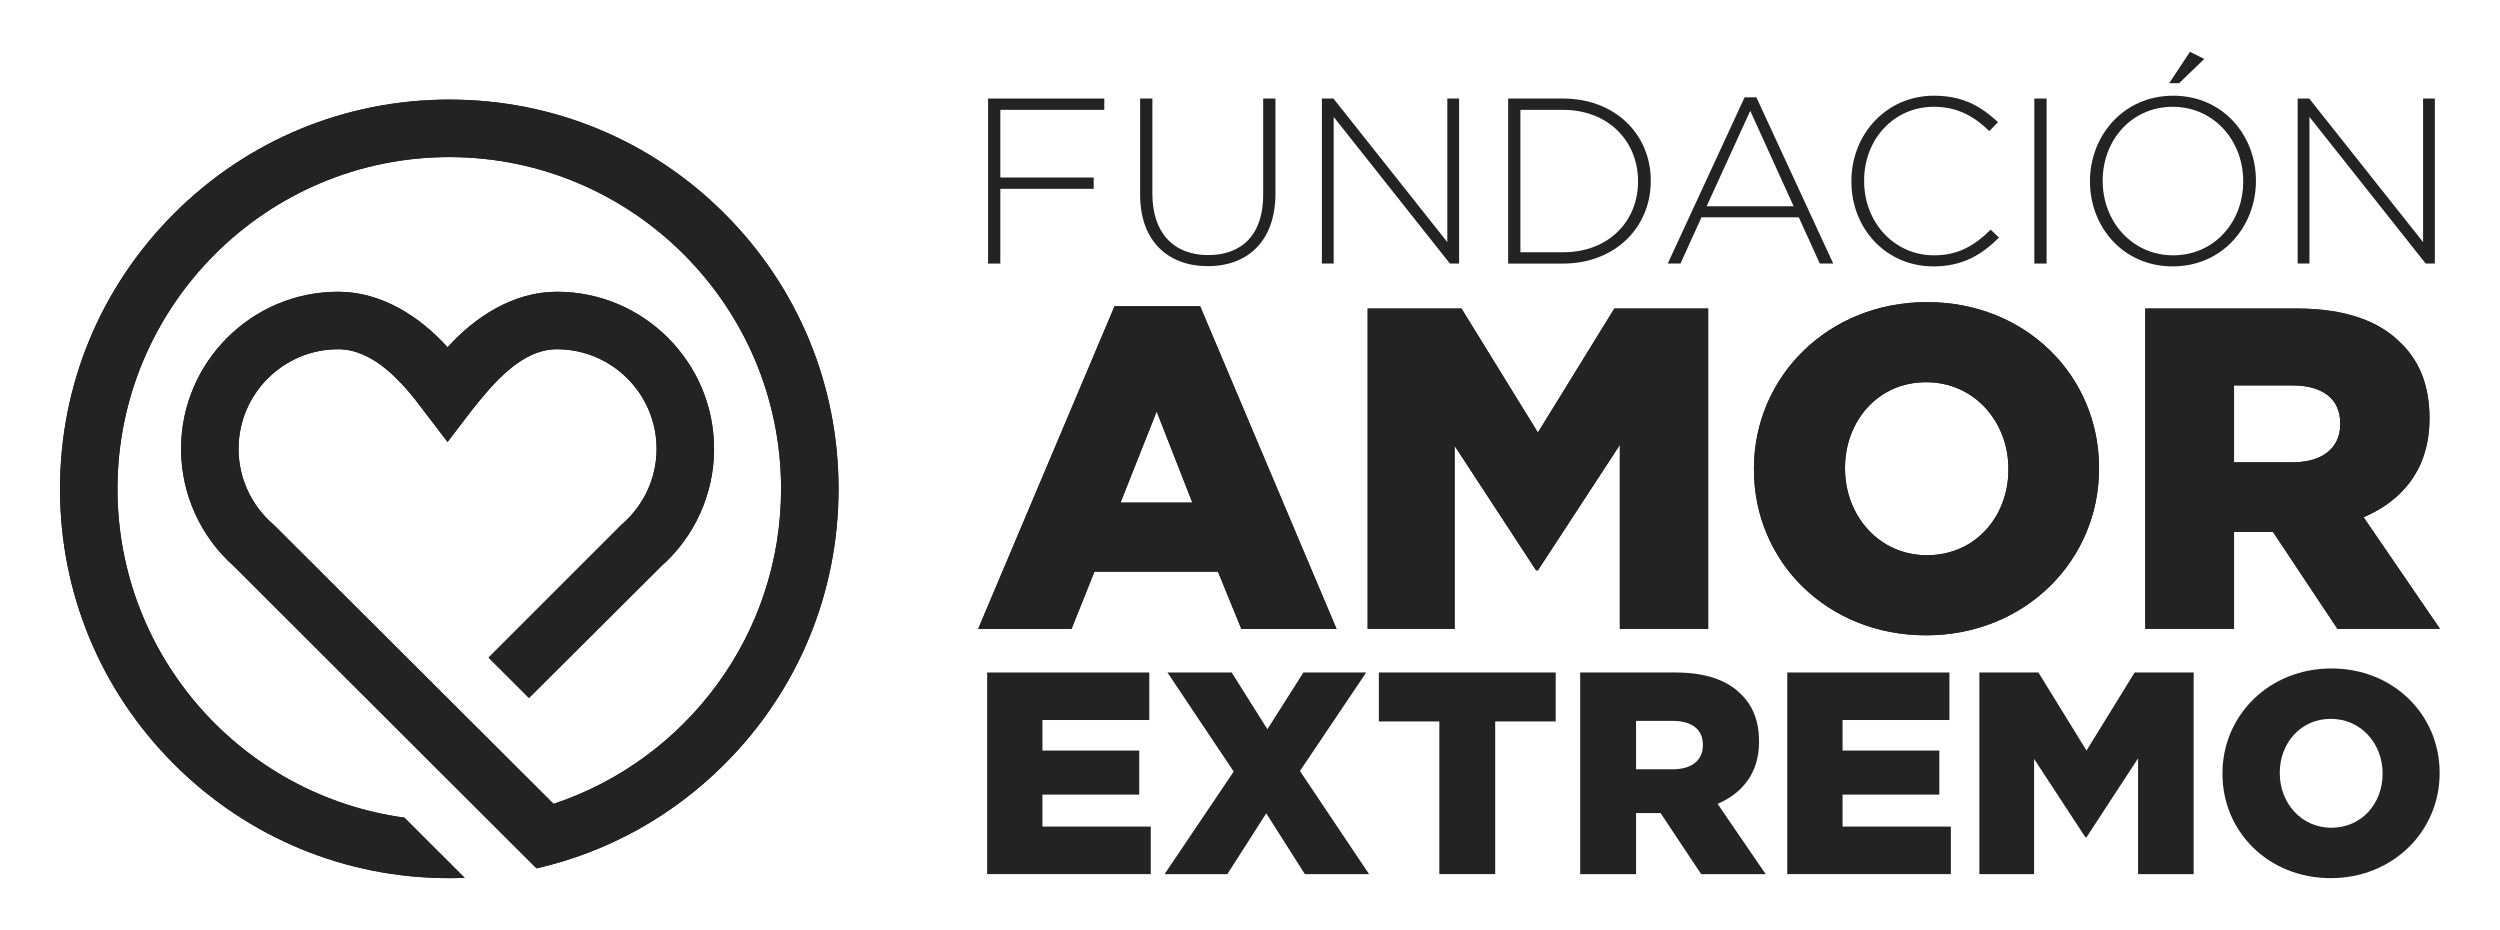 <?xml version="1.0" encoding="UTF-8"?>
<svg id="a" data-name="Capa 1" xmlns="http://www.w3.org/2000/svg" width="1000" height="372" xmlns:xlink="http://www.w3.org/1999/xlink" viewBox="0 0 1000 372">
  <defs>
    <clipPath id="b">
      <path d="M69.608,85.442c-29.41,29.41-45.608,68.512-45.608,110.106s16.198,80.691,45.608,110.104c29.408,29.41,68.512,45.606,110.104,45.606,2.056,0,4.105-.054,6.15-.13l-24.115-24.082c-64.714-8.795-114.754-64.409-114.754-131.496,0-73.181,59.538-132.721,132.719-132.721s132.719,59.54,132.719,132.721c0,58.613-38.198,108.467-91.004,125.996l-111.748-111.45-.275-.272-.291-.254c-8.702-7.591-13.692-18.529-13.692-30.009,0-21.984,17.884-39.87,39.863-39.87,14.042,0,25.617,13.01,33.951,24.29l9.794,12.796,9.792-12.796c8.653-10.93,19.912-24.29,33.949-24.29,21.984,0,39.87,17.886,39.87,39.87,0,11.48-4.993,22.417-13.695,30.009l-.293,.256-53.213,53.216,16.161,16.137,52.769-52.557c13.518-11.946,21.262-29.075,21.262-47.061,0-34.664-28.199-62.861-62.861-62.861-17.458,0-32.743,10.046-43.741,22.196-11-12.151-26.285-22.196-43.745-22.196-34.657,0-62.854,28.197-62.854,62.861,0,17.986,7.745,35.118,21.263,47.063l120.918,120.722c28.262-6.439,54.203-20.694,75.205-41.694,29.408-29.413,45.606-68.512,45.606-110.104s-16.198-80.696-45.606-110.106c-29.408-29.408-68.512-45.608-110.104-45.608s-80.696,16.2-110.104,45.608" fill="#232323"/>
    </clipPath>
    <clipPath id="c">
      <path d="M462.665,164.6l14.279,36.431h-28.742l14.463-36.431Zm-16.843-42.108l-54.555,129.068h37.346l9.154-22.883h49.429l9.338,22.883h38.077l-54.555-129.068h-34.235Z" fill="#232323"/>
    </clipPath>
    <clipPath id="d">
      <polygon points="645.736 123.409 615.164 173.02 584.591 123.409 547.061 123.409 547.061 251.56 581.846 251.56 581.846 178.33 614.432 228.127 615.164 228.127 647.934 177.964 647.934 251.56 683.268 251.56 683.268 123.409 645.736 123.409" fill="#232323"/>
    </clipPath>
    <clipPath id="e">
      <path d="M738.007,187.483v-.366c0-18.491,12.996-34.235,32.405-34.235,19.588,0,32.95,16.112,32.95,34.601v.366c0,18.494-12.998,34.235-32.584,34.235-19.407,0-32.77-16.109-32.77-34.601m-36.433,0v.366c0,36.799,29.292,66.274,68.838,66.274s69.199-29.841,69.199-66.64v-.366c0-36.797-29.292-66.272-68.834-66.272s-69.204,29.841-69.204,66.638" fill="#232323"/>
    </clipPath>
    <clipPath id="f">
      <path d="M893.616,154.163h23.251c11.899,0,19.223,5.128,19.223,15.196v.366c0,9.338-6.956,15.196-19.041,15.196h-23.433v-30.759Zm-35.516-30.754V251.56h35.516v-38.811h15.562l25.813,38.811h41.009l-30.572-44.67c15.925-6.772,26.362-19.772,26.362-39.36v-.368c0-12.63-3.847-22.518-11.352-29.839-8.604-8.79-22.152-13.913-41.74-13.913h-60.597Z" fill="#232323"/>
    </clipPath>
  </defs>
  <g>
    <path d="M69.608,85.442c-29.41,29.41-45.608,68.512-45.608,110.106s16.198,80.691,45.608,110.104c29.408,29.41,68.512,45.606,110.104,45.606,2.056,0,4.105-.054,6.15-.13l-24.115-24.082c-64.714-8.795-114.754-64.409-114.754-131.496,0-73.181,59.538-132.721,132.719-132.721s132.719,59.54,132.719,132.721c0,58.613-38.198,108.467-91.004,125.996l-111.748-111.45-.275-.272-.291-.254c-8.702-7.591-13.692-18.529-13.692-30.009,0-21.984,17.884-39.87,39.863-39.87,14.042,0,25.617,13.01,33.951,24.29l9.794,12.796,9.792-12.796c8.653-10.93,19.912-24.29,33.949-24.29,21.984,0,39.87,17.886,39.87,39.87,0,11.48-4.993,22.417-13.695,30.009l-.293,.256-53.213,53.216,16.161,16.137,52.769-52.557c13.518-11.946,21.262-29.075,21.262-47.061,0-34.664-28.199-62.861-62.861-62.861-17.458,0-32.743,10.046-43.741,22.196-11-12.151-26.285-22.196-43.745-22.196-34.657,0-62.854,28.197-62.854,62.861,0,17.986,7.745,35.118,21.263,47.063l120.918,120.722c28.262-6.439,54.203-20.694,75.205-41.694,29.408-29.413,45.606-68.512,45.606-110.104s-16.198-80.696-45.606-110.106c-29.408-29.408-68.512-45.608-110.104-45.608s-80.696,16.2-110.104,45.608" fill="#232323"/>
    <g clip-path="url(#b)">
      <rect x="24" y="39.834" width="311.421" height="311.423" fill="#232323"/>
    </g>
  </g>
  <polygon points="395.228 39.415 441.719 39.415 441.719 43.94 400.13 43.94 400.13 71.005 437.476 71.005 437.476 75.532 400.13 75.532 400.13 105.427 395.228 105.427 395.228 39.415" fill="#232323"/>
  <path d="M456.052,77.984V39.415h4.902v38.096c0,15.56,8.395,24.52,22.352,24.52,13.389,0,21.97-8.111,21.97-24.048V39.415h4.904v38.003c0,18.955-11.033,29.045-27.063,29.045-15.844,0-27.065-9.997-27.065-28.479" fill="#232323"/>
  <polygon points="528.757 39.415 533.377 39.415 578.925 96.846 578.925 39.415 583.64 39.415 583.64 105.427 579.963 105.427 533.473 46.769 533.473 105.427 528.757 105.427 528.757 39.415" fill="#232323"/>
  <path d="M603.254,39.415h21.973c20.746,0,35.08,14.239,35.08,32.817v.189c0,18.578-14.335,33.006-35.08,33.006h-21.973V39.415Zm21.973,61.485c18.387,0,29.988-12.542,29.988-28.29v-.189c0-15.655-11.601-28.479-29.988-28.479h-17.069v56.958h17.069Z" fill="#232323"/>
  <path d="M697.838,38.942h4.715l30.742,66.484h-5.374l-8.392-18.484h-38.946l-8.395,18.484h-5.09l30.74-66.484Zm19.616,43.568l-17.353-38.191-17.446,38.191h34.799Z" fill="#232323"/>
  <path d="M740.557,72.608v-.189c0-18.671,13.958-34.137,33.006-34.137,11.787,0,18.859,4.338,25.65,10.563l-3.488,3.584c-5.754-5.565-12.353-9.713-22.257-9.713-15.842,0-27.818,12.919-27.818,29.515v.189c0,16.691,12.165,29.706,27.913,29.706,9.524,0,16.032-3.679,22.727-10.278l3.3,3.204c-6.979,6.886-14.521,11.506-26.215,11.506-18.859,0-32.817-14.994-32.817-33.949" fill="#232323"/>
  <rect x="813.733" y="39.414" width="4.904" height="66.011" fill="#232323"/>
  <path d="M835.987,72.608v-.189c0-18.009,13.296-34.137,33.29-34.137s33.099,15.937,33.099,33.949q.093,.095,0,.189c0,18.012-13.296,34.137-33.29,34.137s-33.099-15.937-33.099-33.949m61.296,0v-.189c0-16.314-11.883-29.704-28.197-29.704s-28.006,13.201-28.006,29.515v.189c0,16.314,11.883,29.706,28.197,29.706s28.006-13.203,28.006-29.517m-21.311-51.865l5.752,2.829-10.09,9.713h-3.961l8.299-12.542Z" fill="#232323"/>
  <polygon points="919.067 39.415 923.687 39.415 969.234 96.846 969.234 39.415 973.95 39.415 973.95 105.427 970.273 105.427 923.78 46.769 923.78 105.427 919.067 105.427 919.067 39.415" fill="#232323"/>
  <g>
    <path d="M462.665,164.6l14.279,36.431h-28.742l14.463-36.431Zm-16.843-42.108l-54.555,129.068h37.346l9.154-22.883h49.429l9.338,22.883h38.077l-54.555-129.068h-34.235Z" fill="#232323"/>
    <g clip-path="url(#c)">
      <rect x="384.294" y="114.646" width="157.293" height="144.76" transform="translate(-18.503 54.722) rotate(-6.633)" fill="#232323"/>
    </g>
  </g>
  <g>
    <polygon points="645.736 123.409 615.164 173.02 584.591 123.409 547.061 123.409 547.061 251.56 581.846 251.56 581.846 178.33 614.432 228.127 615.164 228.127 647.934 177.964 647.934 251.56 683.268 251.56 683.268 123.409 645.736 123.409" fill="#232323"/>
    <g clip-path="url(#d)">
      <rect x="540.116" y="115.972" width="150.097" height="143.025" transform="translate(-17.538 72.307) rotate(-6.633)" fill="#232323"/>
    </g>
  </g>
  <g>
    <path d="M738.007,187.483v-.366c0-18.491,12.996-34.235,32.405-34.235,19.588,0,32.95,16.112,32.95,34.601v.366c0,18.494-12.998,34.235-32.584,34.235-19.407,0-32.77-16.109-32.77-34.601m-36.433,0v.366c0,36.799,29.292,66.274,68.838,66.274s69.199-29.841,69.199-66.64v-.366c0-36.797-29.292-66.272-68.834-66.272s-69.204,29.841-69.204,66.638" fill="#232323"/>
    <g clip-path="url(#e)">
      <rect x="694.339" y="113.32" width="152.507" height="148.329" transform="translate(-16.497 90.259) rotate(-6.633)" fill="#232323"/>
    </g>
  </g>
  <g>
    <path d="M893.616,154.163h23.251c11.899,0,19.223,5.128,19.223,15.196v.366c0,9.338-6.956,15.196-19.041,15.196h-23.433v-30.759Zm-35.516-30.754V251.56h35.516v-38.811h15.562l25.813,38.811h41.009l-30.572-44.67c15.925-6.772,26.362-19.772,26.362-39.36v-.368c0-12.63-3.847-22.518-11.352-29.839-8.604-8.79-22.152-13.913-41.74-13.913h-60.597Z" fill="#232323"/>
    <g clip-path="url(#f)">
      <rect x="851.094" y="117.03" width="131.912" height="140.91" transform="translate(-15.517 107.175) rotate(-6.633)" fill="#232323"/>
    </g>
  </g>
  <polygon points="394.861 268.997 459.722 268.997 459.722 288.006 416.98 288.006 416.98 300.219 455.691 300.219 455.691 317.844 416.98 317.844 416.98 330.633 460.299 330.633 460.299 349.641 394.861 349.641 394.861 268.997" fill="#232323"/>
  <polygon points="493.478 308.628 466.981 268.997 492.672 268.997 506.958 291.692 521.361 268.997 546.475 268.997 519.975 308.397 547.625 349.641 521.936 349.641 506.497 325.333 490.944 349.641 465.828 349.641 493.478 308.628" fill="#232323"/>
  <polygon points="575.736 288.582 551.542 288.582 551.542 268.996 622.28 268.996 622.28 288.582 598.086 288.582 598.086 349.643 575.736 349.643 575.736 288.582" fill="#232323"/>
  <path d="M632.072,268.997h38.133c12.328,0,20.853,3.225,26.269,8.756,4.722,4.608,7.142,10.83,7.142,18.778v.231c0,12.328-6.567,20.508-16.591,24.769l19.241,28.111h-25.806l-16.244-24.422h-9.794v24.422h-22.35v-80.644Zm37.097,38.708c7.605,0,11.983-3.686,11.983-9.561v-.231c0-6.336-4.608-9.564-12.097-9.564h-14.633v19.355h14.747Z" fill="#232323"/>
  <polygon points="714.906 268.997 779.767 268.997 779.767 288.006 737.028 288.006 737.028 300.219 775.736 300.219 775.736 317.844 737.028 317.844 737.028 330.633 780.344 330.633 780.344 349.641 714.906 349.641 714.906 268.997" fill="#232323"/>
  <polygon points="791.749 268.997 815.368 268.997 834.607 300.219 853.846 268.997 877.465 268.997 877.465 349.641 855.229 349.641 855.229 303.328 834.607 334.897 834.146 334.897 813.638 303.558 813.638 349.641 791.749 349.641 791.749 268.997" fill="#232323"/>
  <path d="M888.986,309.55v-.231c0-23.156,18.664-41.936,43.547-41.936s43.319,18.547,43.319,41.705v.231c0,23.158-18.664,41.936-43.55,41.936s-43.317-18.547-43.317-41.705m64.055,0v-.231c0-11.636-8.411-21.775-20.739-21.775-12.211,0-20.392,9.908-20.392,21.544v.231c0,11.636,8.411,21.775,20.622,21.775,12.328,0,20.508-9.908,20.508-21.544" fill="#232323"/>
</svg>